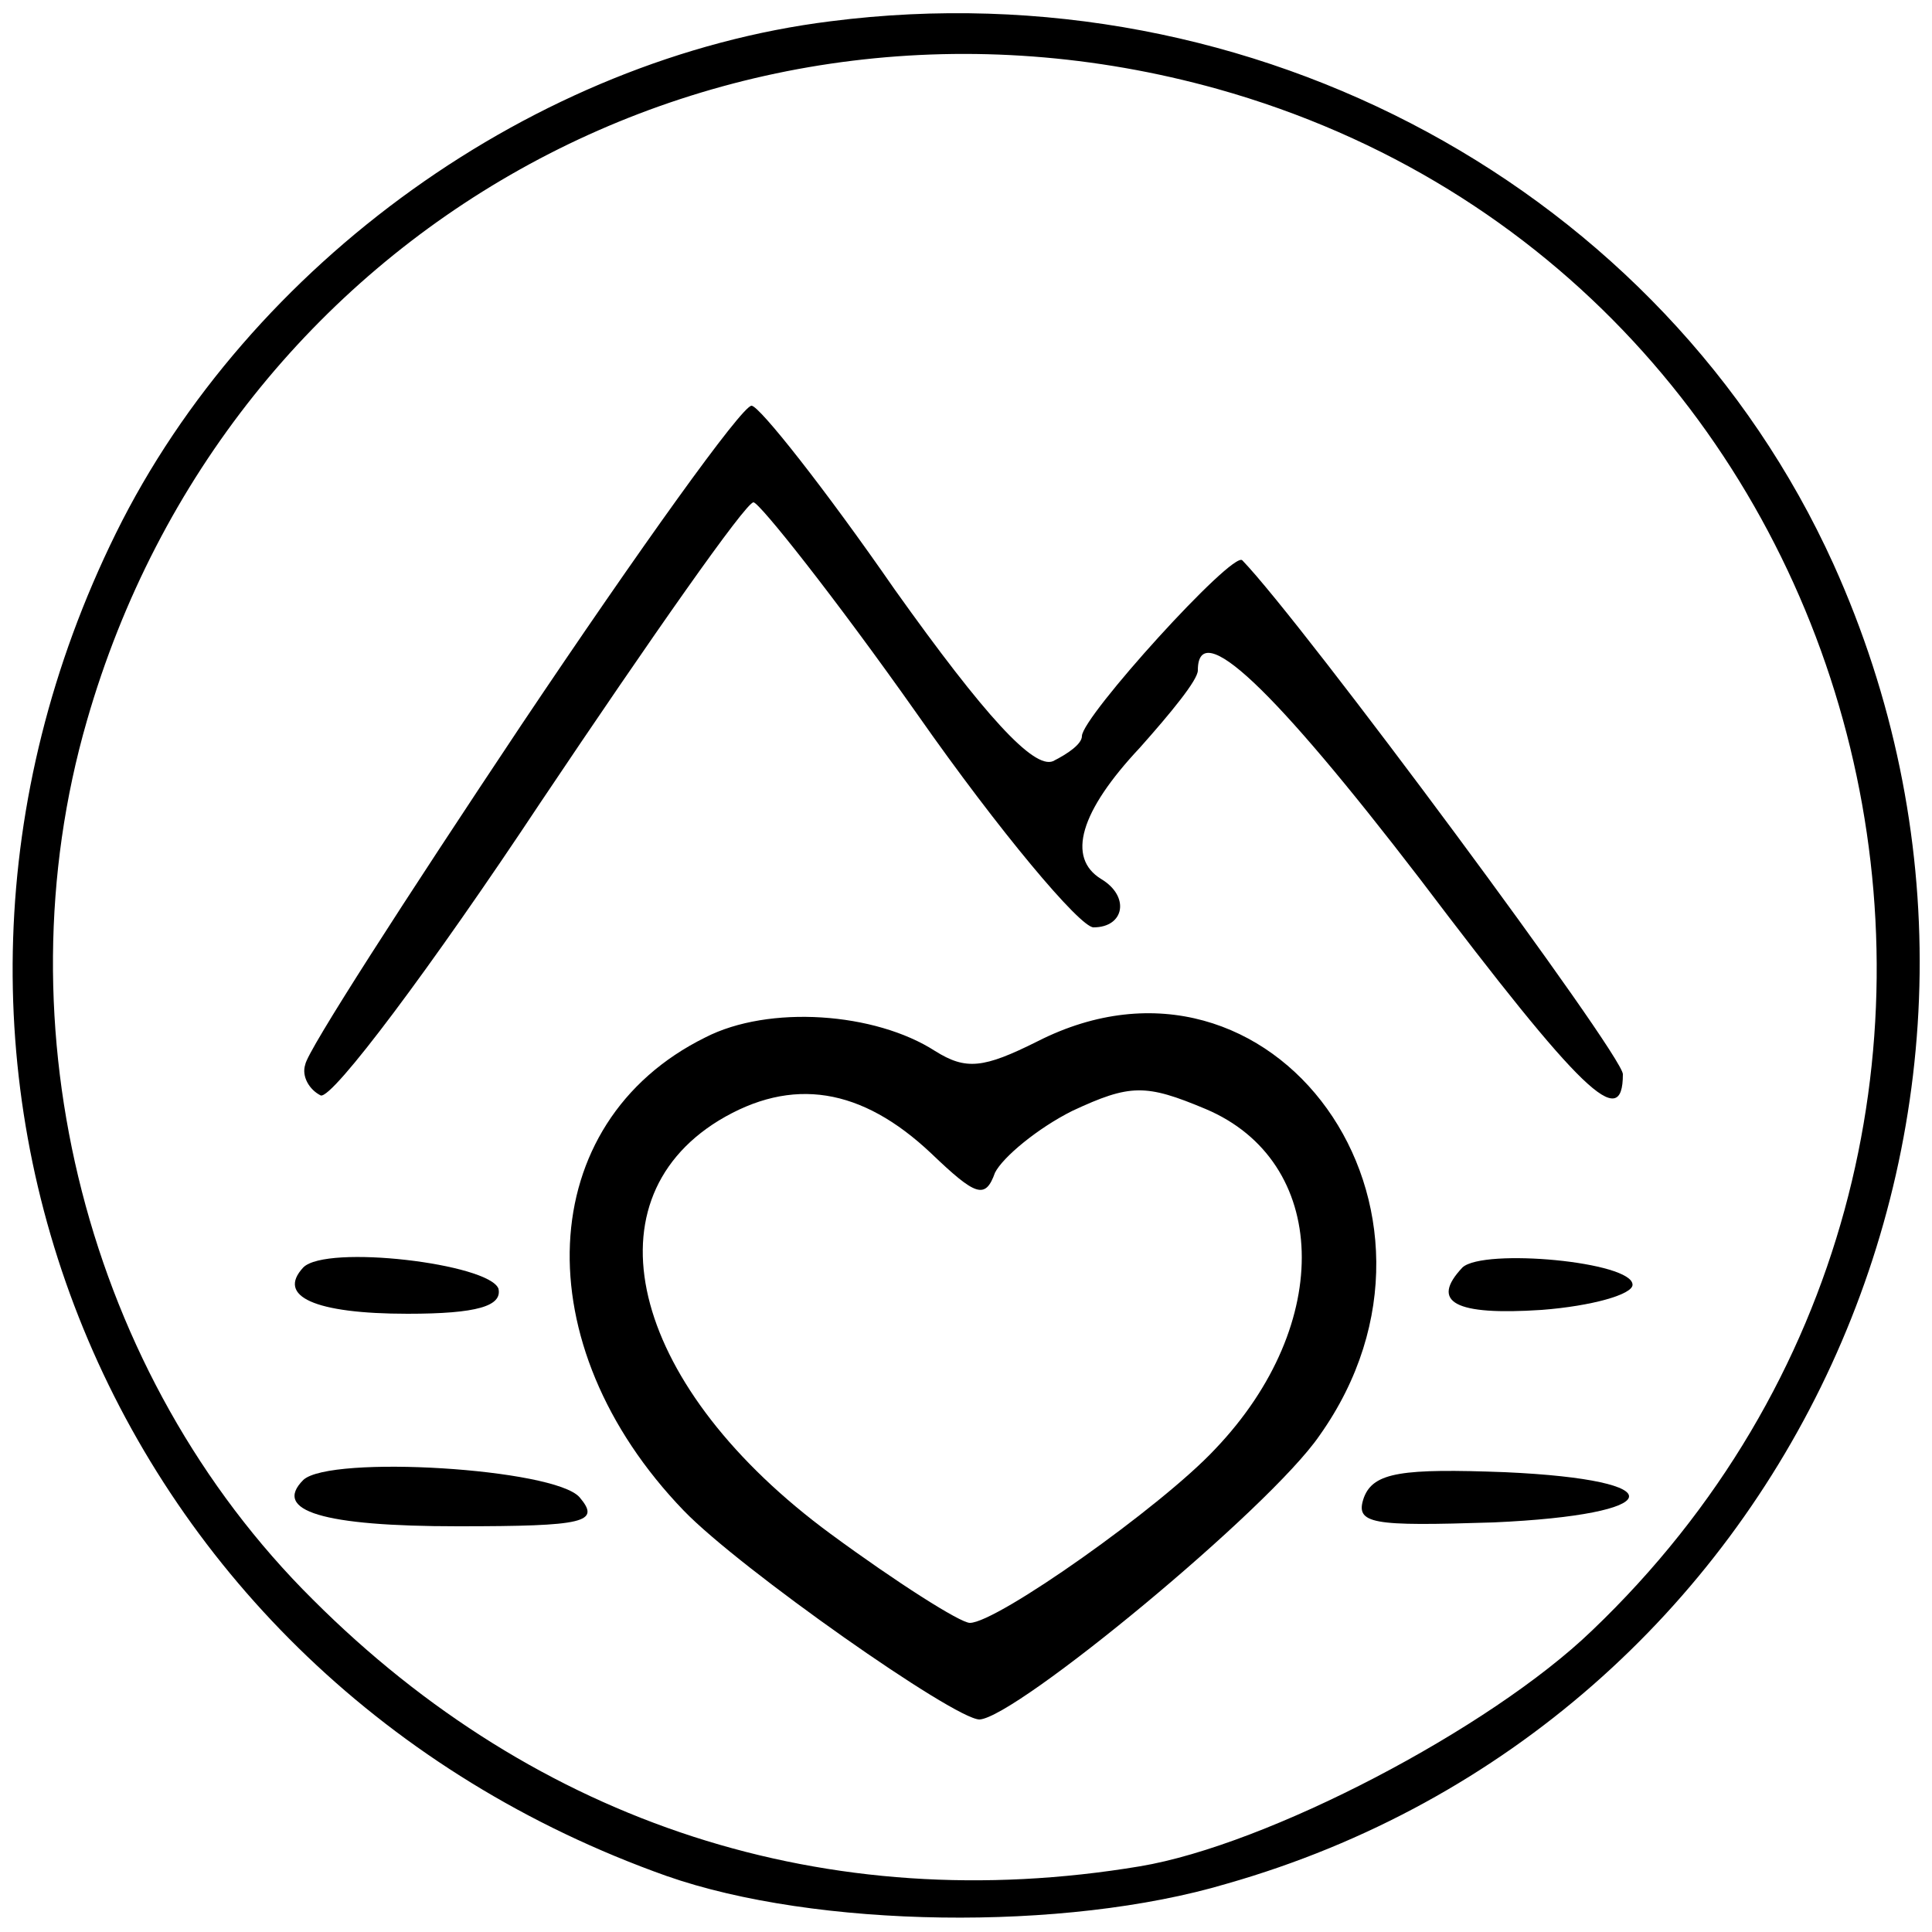 <?xml version="1.0" standalone="no"?>
<!DOCTYPE svg PUBLIC "-//W3C//DTD SVG 20010904//EN"
 "http://www.w3.org/TR/2001/REC-SVG-20010904/DTD/svg10.dtd">
<svg version="1.0" xmlns="http://www.w3.org/2000/svg"
 width="16pt" height="16pt" viewBox="0 0 16 16"
 preserveAspectRatio="xMidYMid meet">
<g transform="translate(0,16) scale(0.016,-0.016)"
fill="#000000" stroke="none">
<path d="M430 989 c-153 -19 -301 -125 -370 -265 -135 -274 -5 -592 285 -695
77 -27 206 -29 290 -4 291 83 439 406 314 683 -88 194 -300 309 -519 281z
m200 -35 c350 -98 459 -545 194 -798 -53 -51 -168 -111 -234 -122 -162 -27
-312 22 -428 138 -117 116 -163 296 -117 455 73 254 330 398 585 327z"/>
<path d="M270 625 c-60 -90 -111 -169 -112 -176 -2 -6 2 -13 8 -16 6 -2 57 66
114 152 57 85 106 155 110 155 3 0 42 -49 85 -110 42 -60 84 -110 91 -110 16
0 19 16 4 25 -18 11 -11 35 20 68 16 18 30 35 30 40 0 28 39 -9 115 -108 84
-111 105 -131 105 -101 0 10 -166 234 -197 266 -5 5 -83 -81 -83 -91 0 -4 -7
-9 -15 -13 -10 -4 -35 23 -82 89 -36 52 -70 95 -74 95 -5 0 -58 -74 -119 -165z"/>
<path d="M365 463 c-89 -44 -94 -159 -11 -245 29 -30 140 -108 153 -108 19 1
150 109 176 147 83 117 -24 266 -146 204 -28 -14 -37 -15 -53 -5 -31 20 -86
24 -119 7z m117 -60 c23 -22 28 -24 33 -10 4 8 22 23 40 32 30 14 38 14 69 1
64 -27 67 -111 5 -176 -28 -30 -113 -90 -127 -90 -5 0 -38 21 -72 46 -102 75
-128 171 -58 214 38 23 74 17 110 -17z"/>
<path d="M157 344 c-14 -15 6 -24 54 -24 36 0 49 4 47 13 -5 13 -89 23 -101
11z"/>
<path d="M757 344 c-17 -18 -4 -25 41 -22 26 2 47 8 47 13 0 12 -77 19 -88 9z"/>
<path d="M157 234 c-16 -16 10 -24 80 -24 66 0 74 2 63 15 -13 15 -129 22
-143 9z"/>
<path d="M706 225 c-5 -14 4 -15 67 -13 90 4 95 22 6 26 -53 2 -68 0 -73 -13z"/>
</g>
</svg>
